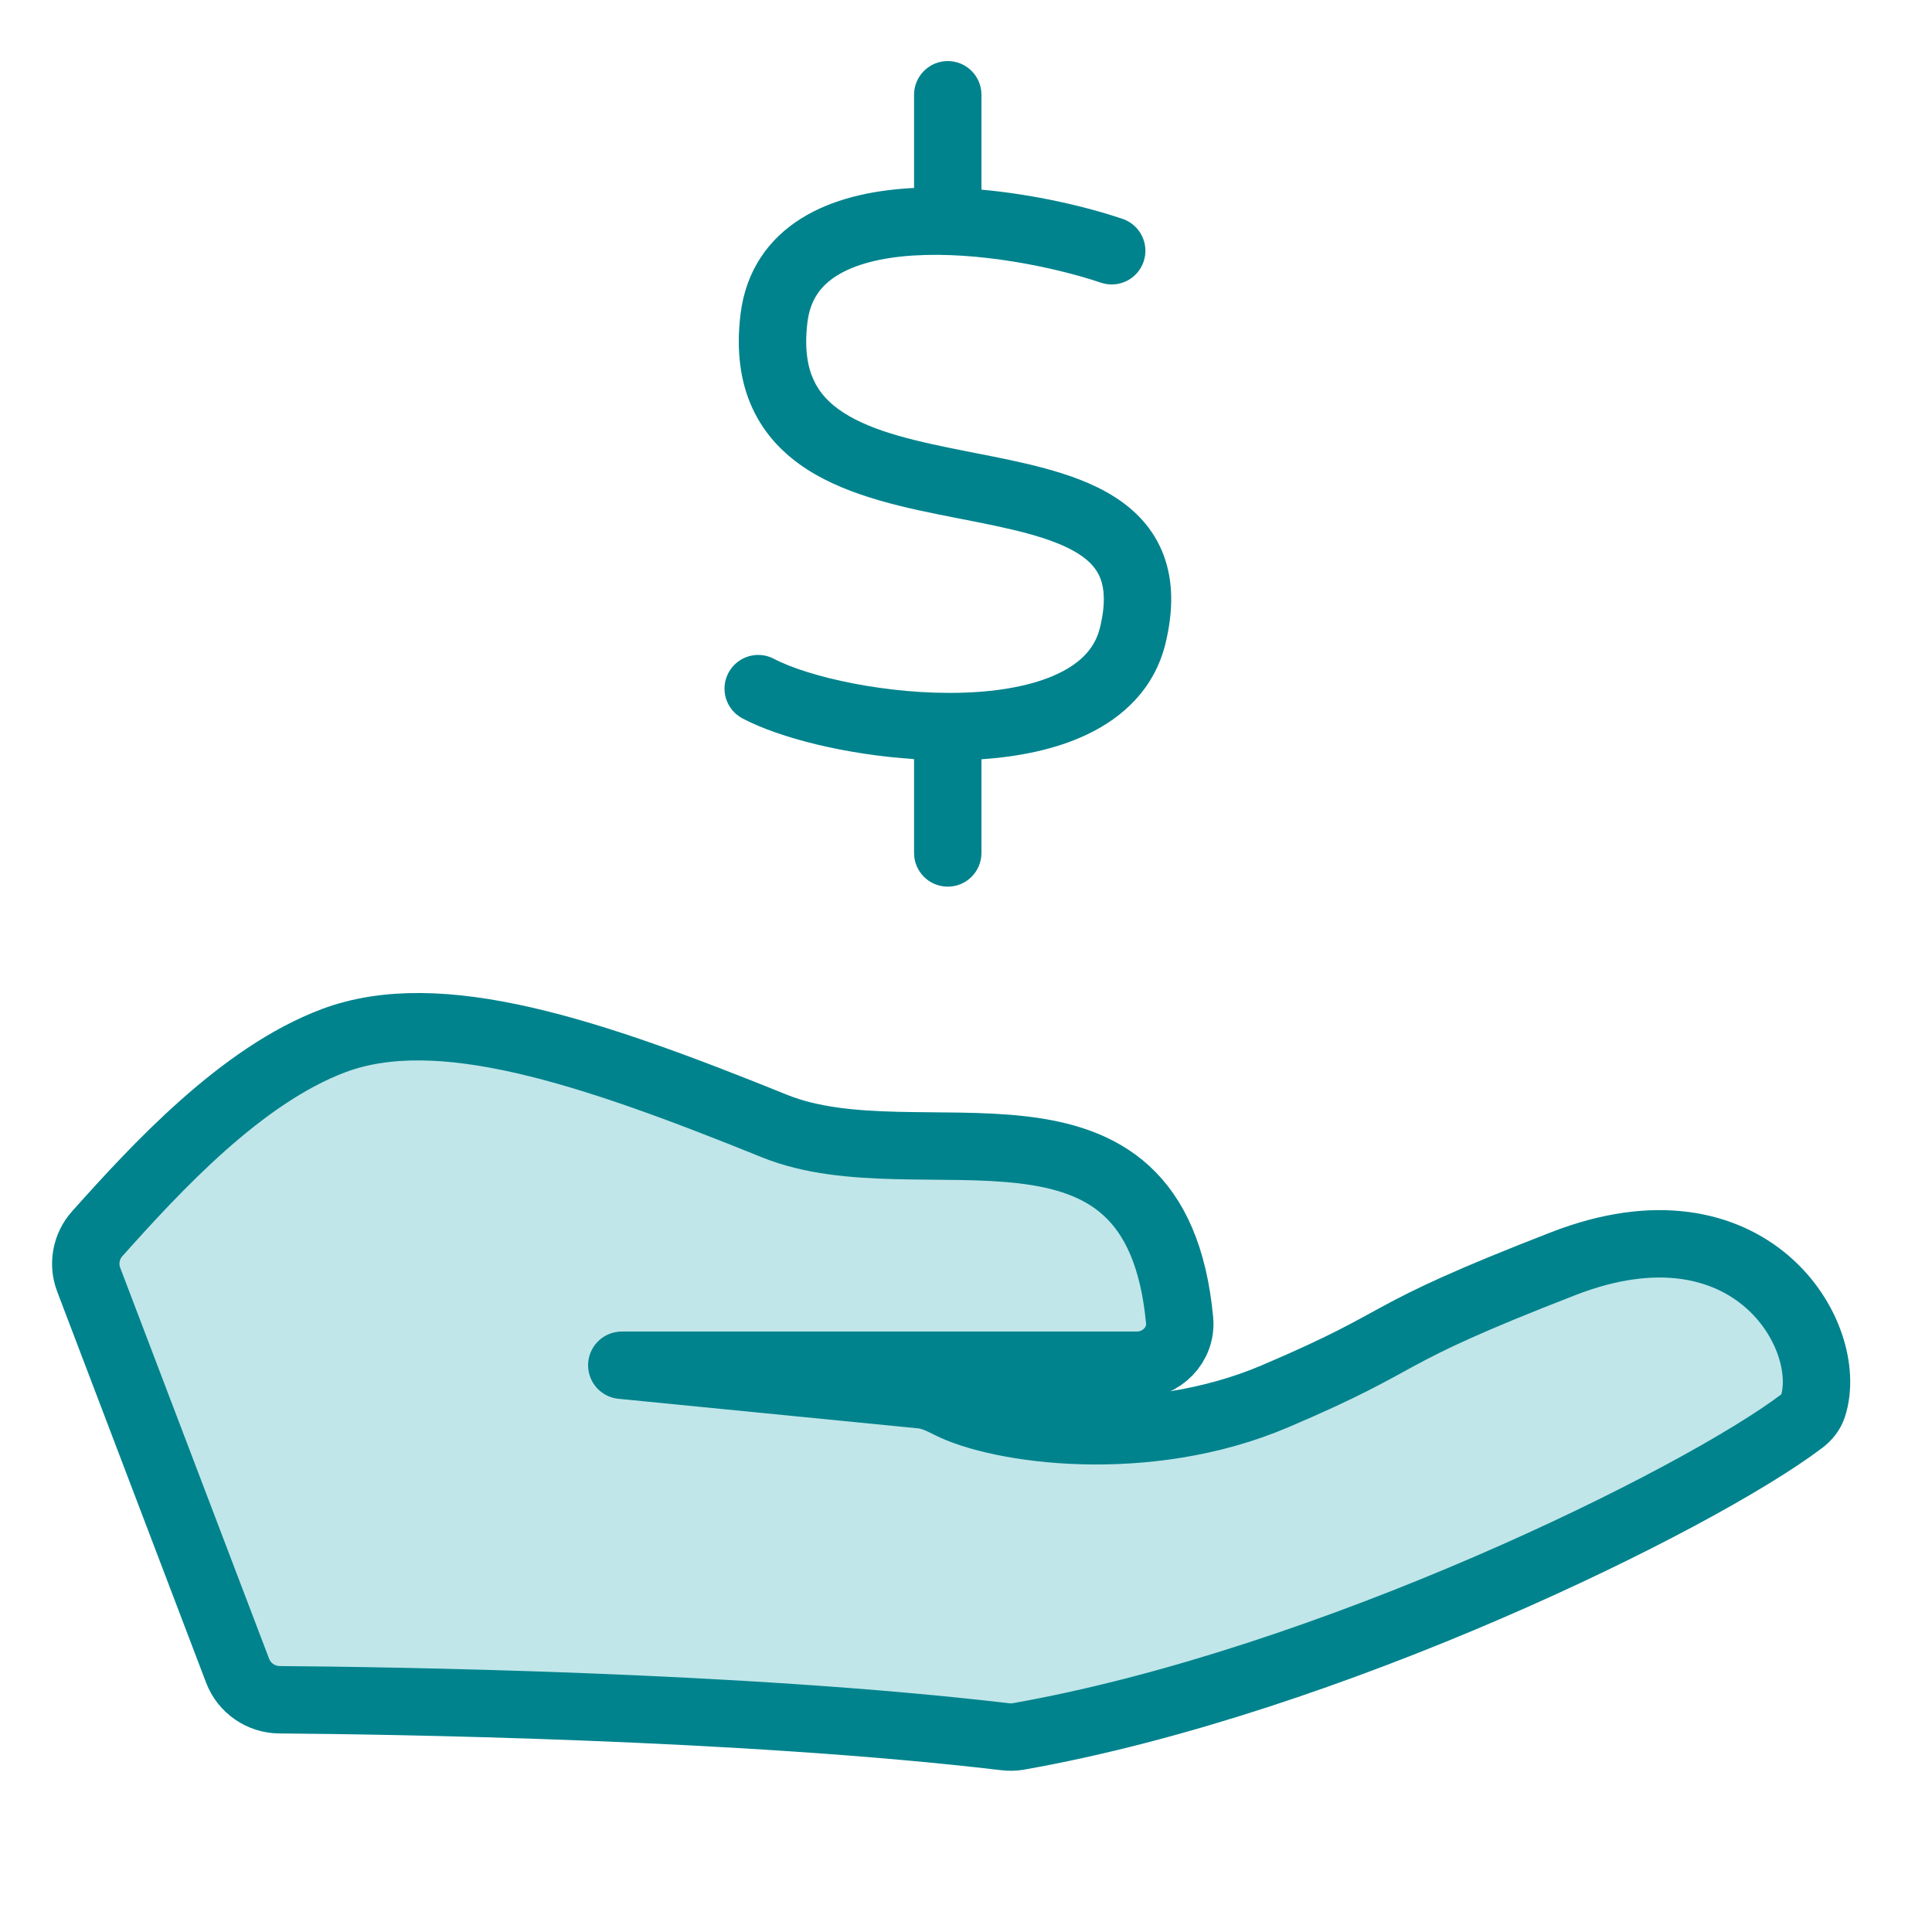<svg width="43" height="43" viewBox="0 0 43 43" fill="none" xmlns="http://www.w3.org/2000/svg">
<g clip-path="url(#clip0_13866_85435)">
<path fill-rule="evenodd" clip-rule="evenodd" d="M21.844 2.109C21.844 1.695 21.508 1.359 21.094 1.359C20.68 1.359 20.344 1.695 20.344 2.109V4.184C20.305 4.186 20.266 4.188 20.227 4.19C19.388 4.244 18.53 4.427 17.837 4.859C17.11 5.312 16.597 6.02 16.48 7.005C16.385 7.803 16.474 8.498 16.75 9.093C17.026 9.689 17.463 10.125 17.964 10.448C18.922 11.065 20.212 11.318 21.292 11.53L21.389 11.549L21.389 11.549C21.92 11.653 22.411 11.75 22.86 11.871C23.337 12 23.715 12.145 23.994 12.32C24.262 12.489 24.415 12.671 24.494 12.882C24.576 13.099 24.612 13.437 24.481 13.972C24.374 14.41 24.073 14.745 23.545 14.995C23.001 15.253 22.264 15.391 21.434 15.417C19.755 15.47 17.983 15.063 17.225 14.663C16.858 14.47 16.405 14.611 16.212 14.977C16.018 15.344 16.159 15.797 16.526 15.99C17.363 16.431 18.836 16.796 20.344 16.895V18.984C20.344 19.399 20.68 19.734 21.094 19.734C21.508 19.734 21.844 19.399 21.844 18.984V16.899C22.666 16.843 23.488 16.682 24.187 16.351C25.005 15.964 25.695 15.319 25.938 14.329C26.117 13.596 26.116 12.934 25.898 12.354C25.677 11.766 25.267 11.349 24.793 11.051C24.33 10.759 23.788 10.568 23.251 10.423C22.75 10.287 22.208 10.181 21.692 10.08L21.692 10.08L21.581 10.058C20.428 9.832 19.447 9.618 18.776 9.186C18.462 8.984 18.244 8.75 18.111 8.462C17.976 8.172 17.9 7.768 17.97 7.182C18.029 6.679 18.264 6.36 18.63 6.132C19.029 5.884 19.608 5.733 20.324 5.687C21.753 5.595 23.444 5.936 24.504 6.292C24.897 6.424 25.322 6.213 25.454 5.82C25.586 5.428 25.375 5.003 24.982 4.87C24.171 4.598 23.026 4.328 21.844 4.221V2.109Z" fill="#00838D"/>
<path d="M13.839 30.386H25.299C25.851 30.386 26.306 29.931 26.254 29.381C25.718 23.726 20.473 26.372 17.237 25.062C13.1 23.387 9.768 22.28 7.421 23.163C5.372 23.934 3.483 25.983 2.163 27.46C1.914 27.739 1.841 28.134 1.975 28.483L5.288 37.184C5.436 37.572 5.807 37.828 6.222 37.831C8.58 37.849 16.505 37.959 22.379 38.655C22.475 38.666 22.57 38.664 22.666 38.647C29.568 37.431 37.79 33.382 40.104 31.628C40.215 31.544 40.304 31.438 40.348 31.306C40.861 29.735 38.955 26.508 34.793 28.125C30.451 29.812 31.546 29.728 28.375 31.078C25.506 32.299 22.235 31.829 21.124 31.26C20.932 31.162 20.731 31.067 20.516 31.045L13.839 30.386Z" fill="#C0E6E9" stroke="#00838D" stroke-width="1.5" stroke-linejoin="round"/>
</g>
<defs>
<clipPath id="clip0_13866_85435">
<rect width="42.188" height="42.188" fill="white"/>
</clipPath>
</defs>
</svg>
